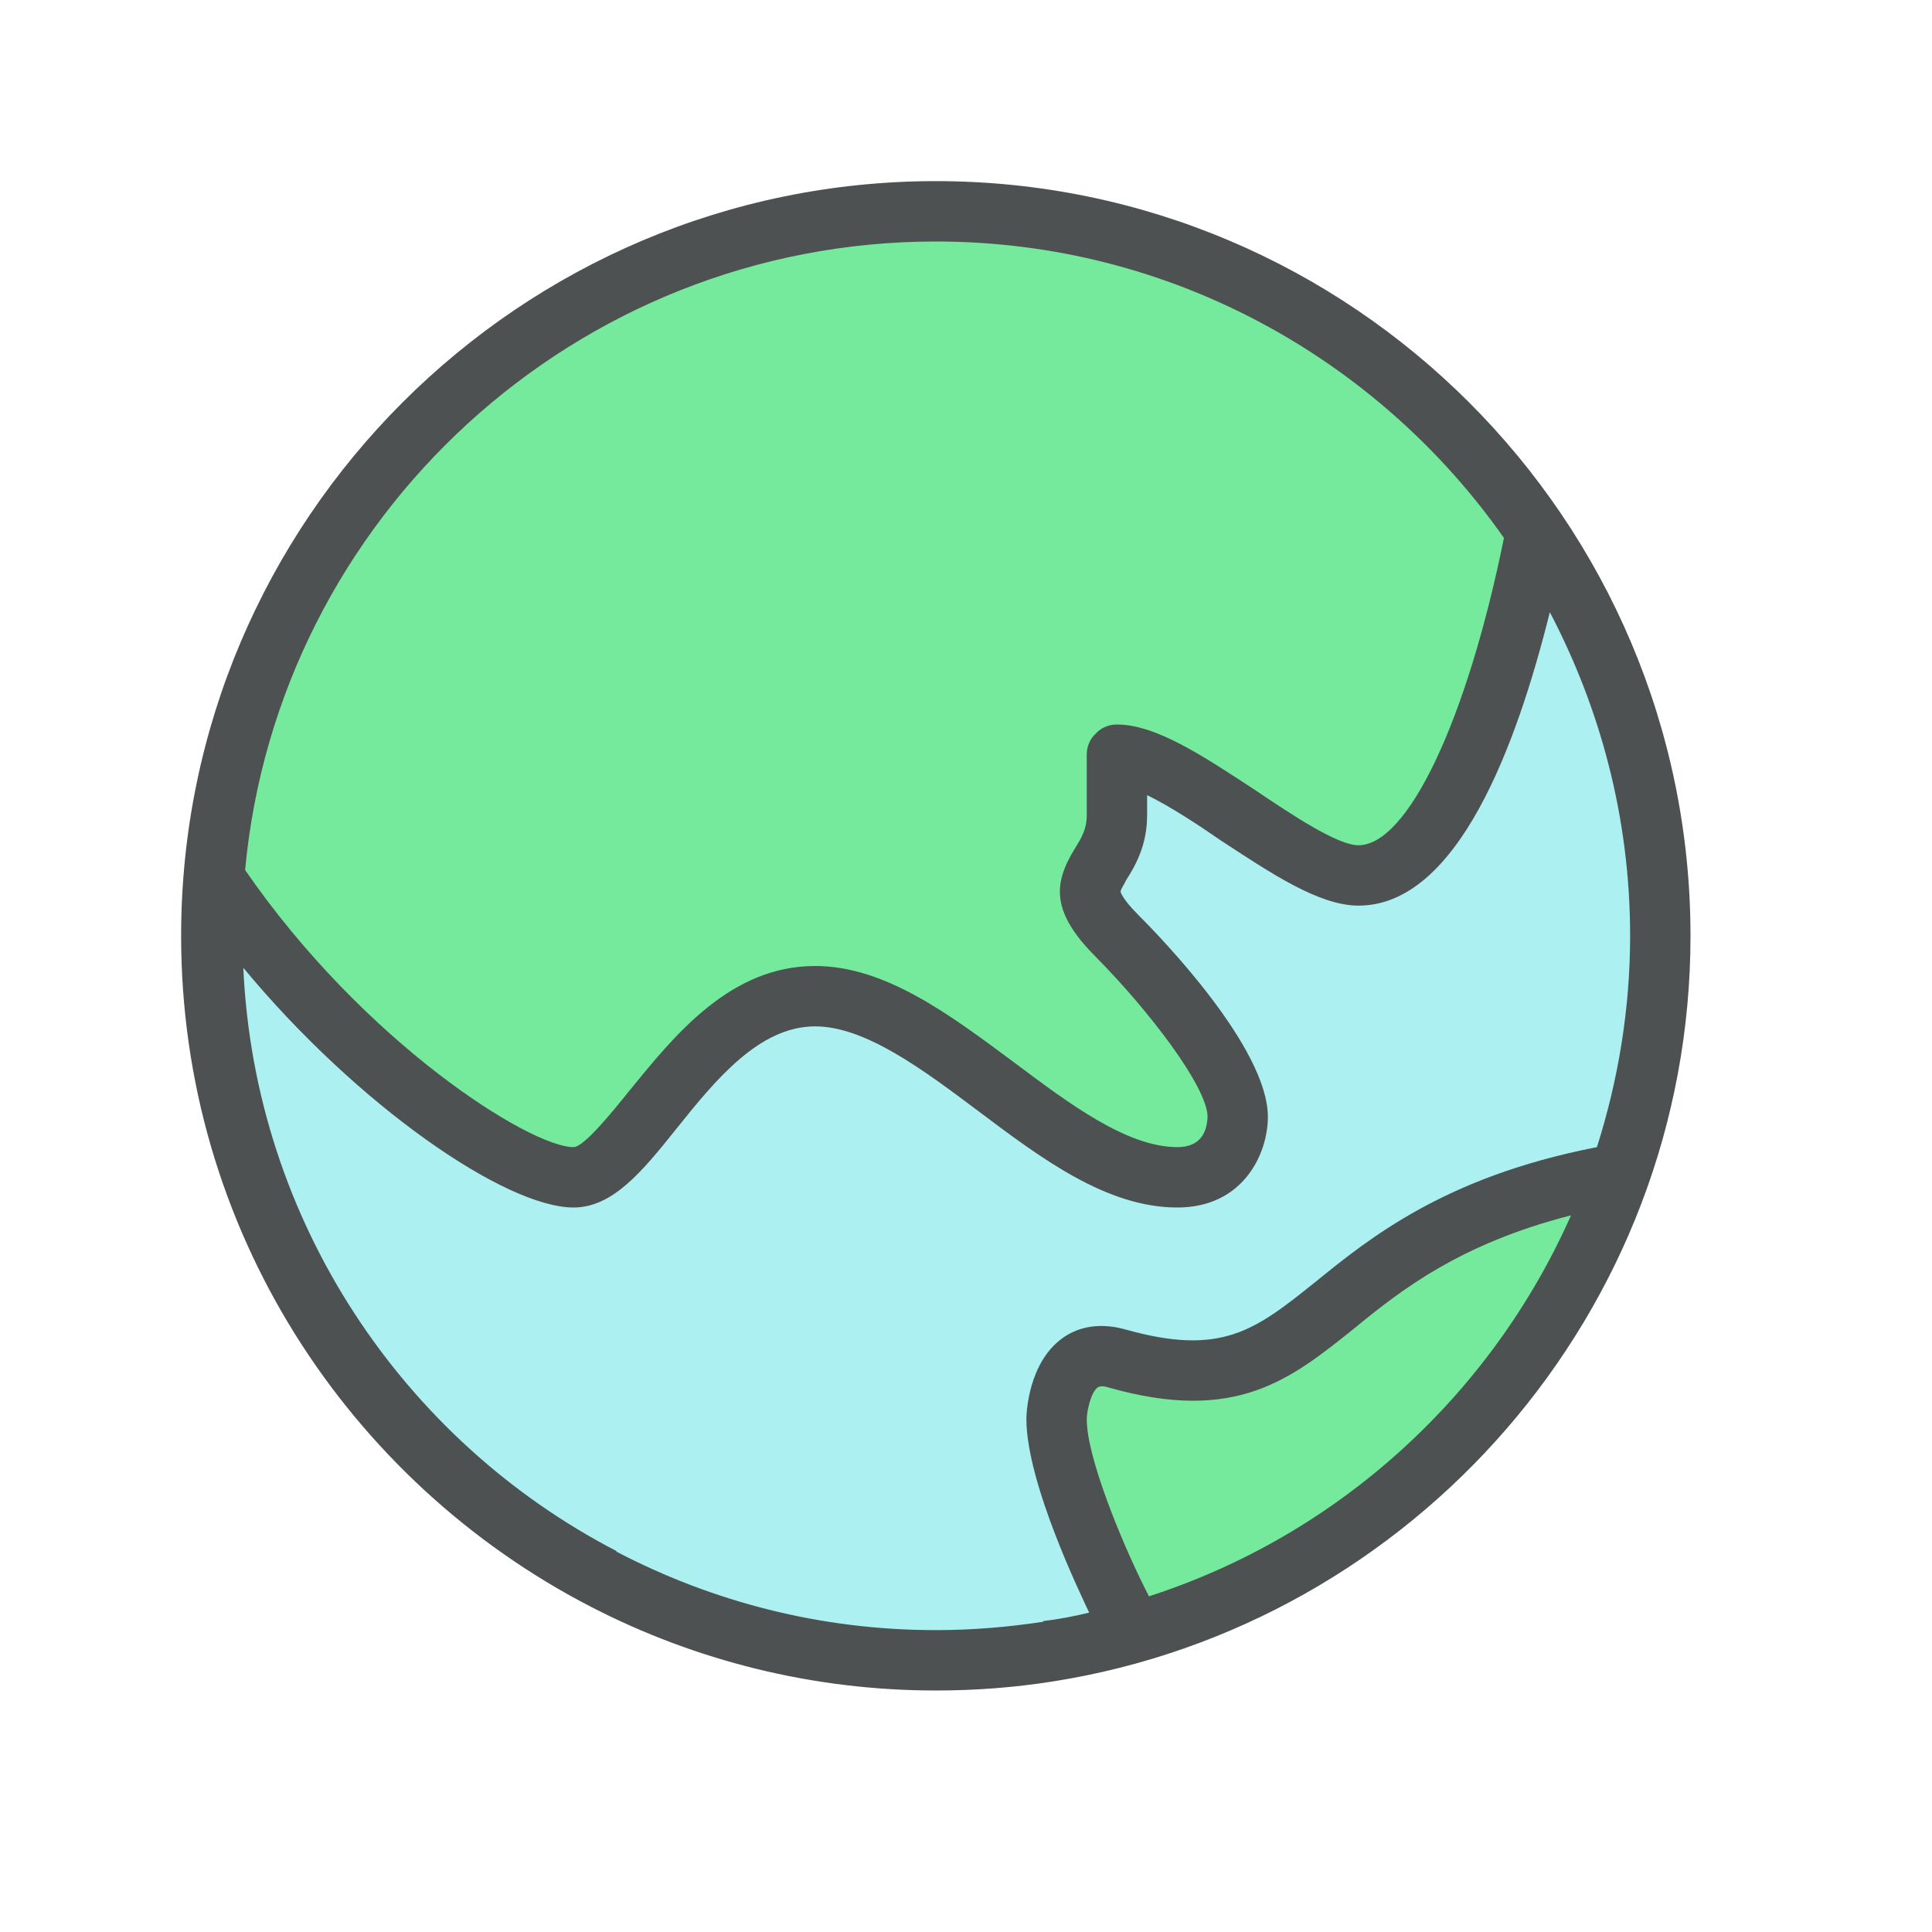 <?xml version="1.0" encoding="utf-8"?>
<!-- Generator: Adobe Illustrator 16.0.0, SVG Export Plug-In . SVG Version: 6.00 Build 0)  -->
<svg xmlns="http://www.w3.org/2000/svg" xmlns:xlink="http://www.w3.org/1999/xlink" version="1.1" id="266185663_Outlined_2__grid" x="0px" y="0px" width="32px" height="32px" viewBox="0 0 32 32" style="enable-background:new 0 0 32 32;" xml:space="preserve">

<path class="st0" d="M15.5,27.5c-1.939,0-3.797-0.456-5.521-1.356L9.71,26.003V25.99c-3.632-2.004-5.991-5.783-6.18-9.938  l-0.067-1.49l0.952,1.148C6.266,17.944,8.581,19.5,9.5,19.5c0.391,0,0.772-0.44,1.31-1.112c0.673-0.841,1.51-1.888,2.69-1.888  c1,0,2.017,0.763,3,1.5c0.98,0.738,1.993,1.5,3,1.5c0.988,0,1-0.99,1-1c0-0.688-1.007-2-2.004-2.996  c-0.255-0.256-0.396-0.466-0.428-0.642c-0.009-0.249,0.059-0.367,0.104-0.446l0.016-0.036l0.041-0.068  c0.114-0.181,0.271-0.429,0.271-0.813v-1.129l0.719,0.35c0.329,0.161,0.762,0.426,1.286,0.789c0.772,0.506,1.512,0.991,1.995,0.991  c1.013,0,1.966-1.591,2.685-4.48l0.317-1.275l0.61,1.164c0.921,1.754,1.388,3.635,1.388,5.592c0,1.227-0.193,2.455-0.573,3.651  l-0.09,0.282l-0.291,0.057c-2.406,0.478-3.582,1.432-4.44,2.129c-0.757,0.604-1.353,1.081-2.351,1.081  c-0.365,0-0.773-0.065-1.251-0.199c-0.092-0.025-0.181-0.039-0.262-0.039c-0.173,0-0.286,0.059-0.352,0.107  C17.519,22.841,17.5,23.493,17.5,23.5c0,0.333,0.125,1.155,0.96,2.929l0.263,0.557l-0.566,0.211  c-0.125,0.03-0.397,0.086-0.397,0.086c-0.036,0.007-0.402,0.072-0.402,0.072C16.733,27.451,16.108,27.5,15.5,27.5z" style="fill:#ACF0F2;;"/>
<path id="266185663_shock_x5F_color_grid" class="stshockcolor" d="M18.503,26.504c-0.01-0.021-1.003-2.018-1.003-2.994c0-0.007,0.011-0.662,0.387-0.935  l0.131-0.095l0.235-0.02c0.11,0,0.206,0.025,0.268,0.046c0.451,0.128,0.865,0.193,1.242,0.193c0.994,0,1.584-0.473,2.331-1.069  c0.722-0.592,1.797-1.474,3.802-1.985l0.998-0.255l-0.417,0.941c-1.388,3.136-4.046,5.536-7.293,6.584l-0.408,0.132L18.503,26.504z   M20.5,18.5c0-0.974-1.913-2.919-1.996-3.003c-0.619-0.619-0.483-0.84-0.269-1.19c0.118-0.192,0.265-0.432,0.265-0.807v-1  c0.483,0,1.223,0.485,2.001,0.995C21.376,14.083,22.03,14.5,22.5,14.5c1.658,0,2.639-4.203,2.9-5.49l0.043-0.211l-0.124-0.176  C23.065,5.415,19.395,3.5,15.5,3.5C9.37,3.5,4.126,8.272,3.562,14.364l-0.017,0.18l0.103,0.149C5.569,17.481,8.477,19.5,9.5,19.5  c0.331,0,0.6-0.229,1.335-1.148c0.708-0.868,1.509-1.852,2.665-1.852c0.98,0,1.975,0.738,3,1.499c0.982,0.738,1.999,1.501,3,1.501  C20.082,19.5,20.475,19.116,20.5,18.5z" style="fill:#75EA9C;;"/>
<path class="st1" d="M15.5,3C8.61,3,3,8.61,3,15.5c0,4.84,2.76,9.04,6.8,11.12C11.51,27.5,13.45,28,15.5,28  c0.66,0,1.31-0.05,1.94-0.15C23.41,26.91,28,21.73,28,15.5C28,8.61,22.39,3,15.5,3z M15.5,4c3.89,0,7.33,1.95,9.41,4.91  C24.3,11.92,23.32,14,22.5,14c-0.35,0-1.11-0.51-1.72-0.92C19.94,12.53,19.15,12,18.5,12c-0.13,0-0.26,0.05-0.35,0.15  C18.05,12.24,18,12.37,18,12.5v1c0,0.24-0.09,0.38-0.2,0.56c-0.35,0.57-0.399,1.04,0.351,1.79c0.89,0.9,1.85,2.16,1.85,2.65  c-0.01,0.23-0.1,0.5-0.5,0.5c-0.83,0-1.78-0.71-2.7-1.4c-1.05-0.779-2.13-1.6-3.3-1.6c-1.41,0-2.33,1.15-3.08,2.07  C10.14,18.42,9.67,19,9.5,19c-0.72,0-3.47-1.73-5.44-4.59C4.6,8.58,9.53,4,15.5,4z M19.03,26.44l-0.08-0.16  C18.58,25.54,18,24.14,18,23.51c0-0.14,0.07-0.45,0.18-0.529c0.04-0.03,0.12-0.021,0.181,0c2.109,0.6,3.01-0.131,4.06-0.971  c0.78-0.64,1.76-1.41,3.6-1.88C24.7,23.11,22.16,25.43,19.03,26.44z M26.4,19.01c-2.471,0.49-3.71,1.49-4.61,2.221  c-1,0.8-1.55,1.239-3.15,0.789c-0.5-0.14-0.85,0-1.05,0.15C17.04,22.57,17,23.39,17,23.5c0,1.07,0.92,2.95,1.04,3.21  c-0.25,0.06-0.5,0.11-0.76,0.14v0.011C16.7,26.95,16.1,27,15.5,27c-1.91,0-3.7-0.47-5.29-1.3v-0.01c-3.53-1.83-5.99-5.46-6.18-9.66  C5.92,18.31,8.37,20,9.5,20c0.65,0,1.14-0.6,1.7-1.3c0.64-0.8,1.37-1.7,2.3-1.7c0.83,0,1.78,0.71,2.7,1.4  c1.05,0.79,2.13,1.6,3.3,1.6c1.1,0,1.5-0.9,1.5-1.5c0-1.15-1.79-2.99-2.15-3.35c-0.27-0.27-0.29-0.38-0.29-0.38  c0-0.04,0.061-0.12,0.091-0.19C18.79,14.36,19,14.02,19,13.5v-0.33c0.37,0.18,0.83,0.48,1.22,0.75C21.06,14.47,21.85,15,22.5,15  c1.64,0,2.62-2.65,3.17-4.86c0.84,1.6,1.33,3.42,1.33,5.36c0,1.22-0.2,2.4-0.55,3.5L26.4,19.01z" style="fill:#4D5152;;"/>
</svg>
